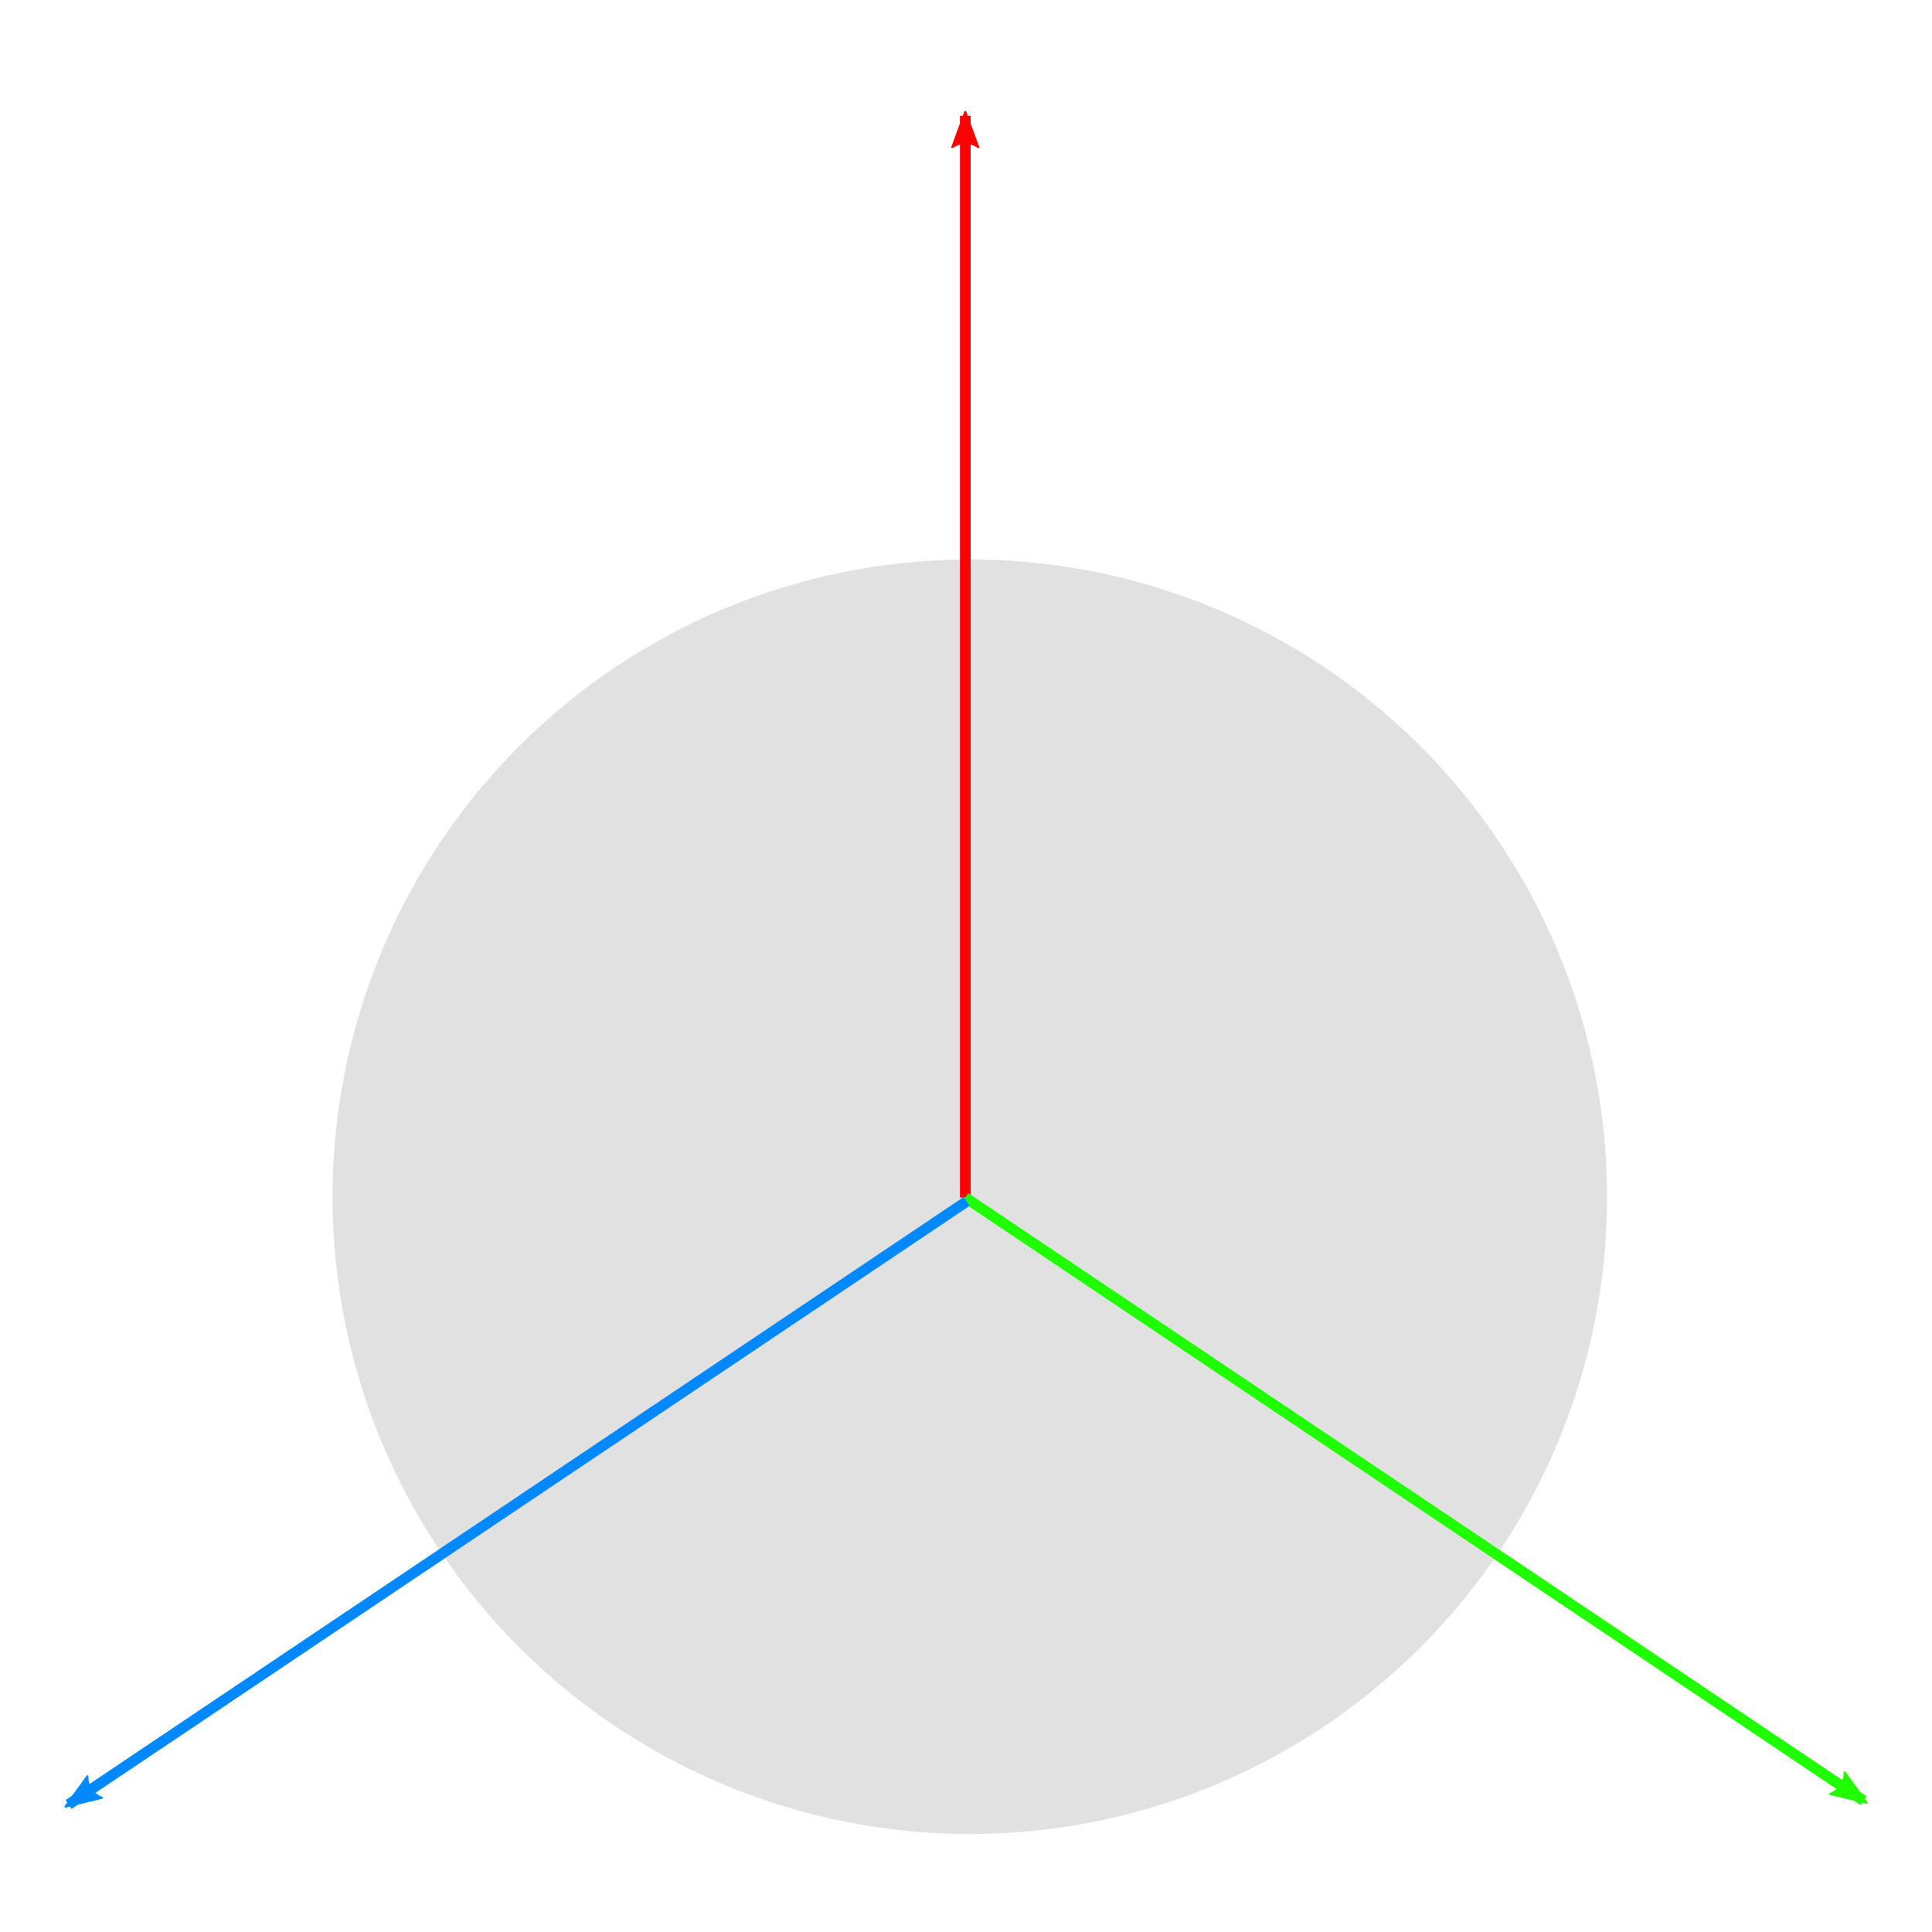 <?xml version="1.0" encoding="UTF-8" standalone="no"?>
<!-- Created with Inkscape (http://www.inkscape.org/) -->

<svg
   xmlns:dc="http://purl.org/dc/elements/1.1/"
   xmlns:cc="http://creativecommons.org/ns#"
   xmlns:rdf="http://www.w3.org/1999/02/22-rdf-syntax-ns#"
   xmlns:svg="http://www.w3.org/2000/svg"
   xmlns="http://www.w3.org/2000/svg"
   xmlns:sodipodi="http://sodipodi.sourceforge.net/DTD/sodipodi-0.dtd"
   xmlns:inkscape="http://www.inkscape.org/namespaces/inkscape"
   width="300"
   height="300"
   viewBox="0 0 79.375 79.375"
   id="svg2"
   version="1.1"
   inkscape:version="0.91+devel r"
   sodipodi:docname="3d.svg">
  <defs
     id="defs4">
    <marker
       inkscape:stockid="Arrow2Lend"
       orient="auto"
       refY="0.0"
       refX="0.0"
       id="marker4674"
       style="overflow:visible;"
       inkscape:isstock="true">
      <path
         id="path4676"
         style="fill-rule:evenodd;stroke-width:0.625;stroke-linejoin:round;stroke:#ff0000;stroke-opacity:1;fill:#ff0000;fill-opacity:1"
         d="M 8.719,4.034 L -2.207,0.016 L 8.719,-4.002 C 6.973,-1.63 6.983,1.616 8.719,4.034 z "
         transform="scale(1.1) rotate(180) translate(1,0)" />
    </marker>
    <marker
       inkscape:isstock="true"
       style="overflow:visible;"
       id="marker4628"
       refX="0.0"
       refY="0.0"
       orient="auto"
       inkscape:stockid="Arrow2Lend">
      <path
         transform="scale(1.1) rotate(180) translate(1,0)"
         d="M 8.719,4.034 L -2.207,0.016 L 8.719,-4.002 C 6.973,-1.63 6.983,1.616 8.719,4.034 z "
         style="fill-rule:evenodd;stroke-width:0.625;stroke-linejoin:round;stroke:#0089ff;stroke-opacity:1;fill:#0089ff;fill-opacity:1"
         id="path4630" />
    </marker>
    <marker
       inkscape:stockid="Arrow2Lend"
       orient="auto"
       refY="0.0"
       refX="0.0"
       id="Arrow2Lend"
       style="overflow:visible;"
       inkscape:isstock="true"
       inkscape:collect="always">
      <path
         id="path4300"
         style="fill-rule:evenodd;stroke-width:0.625;stroke-linejoin:round;stroke:#20ff00;stroke-opacity:1;fill:#20ff00;fill-opacity:1"
         d="M 8.719,4.034 L -2.207,0.016 L 8.719,-4.002 C 6.973,-1.63 6.983,1.616 8.719,4.034 z "
         transform="scale(1.1) rotate(180) translate(1,0)" />
    </marker>
    <marker
       inkscape:stockid="Arrow1Lend"
       orient="auto"
       refY="0.0"
       refX="0.0"
       id="Arrow1Lend"
       style="overflow:visible;"
       inkscape:isstock="true">
      <path
         id="path4282"
         d="M 0.0,0.0 L 5.0,-5.0 L -12.5,0.0 L 5.0,5.0 L 0.0,0.0 z "
         style="fill-rule:evenodd;stroke:#20ff00;stroke-width:1pt;stroke-opacity:1;fill:#20ff00;fill-opacity:1"
         transform="scale(0.8) rotate(180) translate(12.5,0)" />
    </marker>
    <marker
       inkscape:stockid="Arrow1Lstart"
       orient="auto"
       refY="0.0"
       refX="0.0"
       id="Arrow1Lstart"
       style="overflow:visible"
       inkscape:isstock="true">
      <path
         id="path4279"
         d="M 0.0,0.0 L 5.0,-5.0 L -12.5,0.0 L 5.0,5.0 L 0.0,0.0 z "
         style="fill-rule:evenodd;stroke:#20ff00;stroke-width:1pt;stroke-opacity:1;fill:#20ff00;fill-opacity:1"
         transform="scale(0.8) translate(12.5,0)" />
    </marker>
    <inkscape:path-effect
       effect="perp_bisector"
       id="path-effect4216"
       is_visible="true"
       length-left="200"
       length-right="200" />
    <inkscape:perspective
       sodipodi:type="inkscape:persp3d"
       inkscape:vp_x="0.74288298 : 242.1196 : 1"
       inkscape:vp_y="0 : 11870.147 : 0"
       inkscape:vp_z="292.66166 : 273.93941 : 1"
       inkscape:persp3d-origin="142.66166 : 116.90725 : 1"
       id="perspective4185" />
    <inkscape:perspective
       sodipodi:type="inkscape:persp3d"
       inkscape:vp_x="0.2672695 : 63.990098 : 1"
       inkscape:vp_y="0 : 3140.6431 : 0"
       inkscape:vp_z="77.504112 : 72.409088 : 1"
       inkscape:persp3d-origin="37.816613 : 30.860996 : 1"
       id="perspective4141" />
  </defs>
  <sodipodi:namedview
     id="base"
     pagecolor="#ffffff"
     bordercolor="#666666"
     borderopacity="1.0"
     inkscape:pageopacity="0.0"
     inkscape:pageshadow="2"
     inkscape:zoom="2.8"
     inkscape:cx="147.64826"
     inkscape:cy="123.72348"
     inkscape:document-units="mm"
     inkscape:current-layer="layer1"
     showgrid="false"
     units="px"
     showguides="true"
     inkscape:guide-bbox="true"
     inkscape:window-width="1920"
     inkscape:window-height="1016"
     inkscape:window-x="0"
     inkscape:window-y="27"
     inkscape:window-maximized="1" />
  <g
     inkscape:label="Livello 1"
     inkscape:groupmode="layer"
     id="layer1"
     transform="translate(0,-217.625)">
    <circle
       style="color:#000000;display:inline;overflow:visible;visibility:visible;opacity:1;fill:#c7c7c7;fill-opacity:0.536;fill-rule:nonzero;stroke:none;stroke-width:0.439;stroke-linecap:butt;stroke-linejoin:bevel;stroke-miterlimit:4;stroke-dasharray:none;stroke-dashoffset:0;stroke-opacity:1;marker:none;enable-background:accumulate"
       id="path4728"
       cx="39.844"
       cy="266.792"
       r="26.181" />
    <g
       sodipodi:type="inkscape:box3d"
       id="g4171"
       style="color:#000000;display:inline;overflow:visible;visibility:visible;opacity:1;fill:#000000;fill-opacity:1;fill-rule:nonzero;stroke:none;stroke-width:7.559;stroke-linecap:butt;stroke-linejoin:bevel;stroke-miterlimit:4;stroke-dasharray:none;stroke-dashoffset:0;stroke-opacity:1;marker:none;enable-background:accumulate"
       inkscape:perspectiveID="#perspective4185"
       inkscape:corner0="-0.50962505 : 0.011678519 : 0 : 1"
       inkscape:corner7="-0.52213461 : 0.010734697 : 0.25 : 1">
      <path
         sodipodi:type="inkscape:box3dside"
         id="path4183"
         style="fill:#e9e9ff;fill-rule:evenodd;stroke:none;stroke-width:1px;stroke-linecap:butt;stroke-linejoin:round;stroke-opacity:1"
         inkscape:box3dsidetype="11"
         d="m 290.999,26.019 4.989,-0.496 0,15.392 -4.989,0.236 z"
         points="295.988,25.523 295.988,40.915 290.999,41.151 290.999,26.019 " />
      <path
         sodipodi:type="inkscape:box3dside"
         id="path4179"
         style="fill:#d7d7ff;fill-rule:evenodd;stroke:none;stroke-width:1px;stroke-linecap:butt;stroke-linejoin:round;stroke-opacity:1"
         inkscape:box3dsidetype="14"
         d="m 297.728,26.811 0,23.444 -1.74,-9.341 0,-15.392 z"
         points="297.728,50.255 295.988,40.915 295.988,25.523 297.728,26.811 " />
      <path
         sodipodi:type="inkscape:box3dside"
         id="path4181"
         style="fill:#afafde;fill-rule:evenodd;stroke:none;stroke-width:1px;stroke-linecap:butt;stroke-linejoin:round;stroke-opacity:1"
         inkscape:box3dsidetype="13"
         d="m 290.152,50.373 7.576,-0.118 -1.74,-9.341 -4.989,0.236 z"
         points="297.728,50.255 295.988,40.915 290.999,41.151 290.152,50.373 " />
      <path
         sodipodi:type="inkscape:box3dside"
         id="path4173"
         style="fill:#353564;fill-rule:evenodd;stroke:none;stroke-width:1px;stroke-linecap:butt;stroke-linejoin:round;stroke-opacity:1"
         inkscape:box3dsidetype="6"
         d="m 290.152,27.527 0,22.846 0.848,-9.223 0,-15.132 z"
         points="290.152,50.373 290.999,41.151 290.999,26.019 290.152,27.527 " />
      <path
         sodipodi:type="inkscape:box3dside"
         id="path4175"
         style="fill:#4d4d9f;fill-rule:evenodd;stroke:none;stroke-width:1px;stroke-linecap:butt;stroke-linejoin:round;stroke-opacity:1"
         inkscape:box3dsidetype="5"
         d="m 290.152,27.527 7.576,-0.716 -1.74,-1.288 -4.989,0.496 z"
         points="297.728,26.811 295.988,25.523 290.999,26.019 290.152,27.527 " />
      <path
         sodipodi:type="inkscape:box3dside"
         id="path4177"
         style="fill:#8686bf;fill-rule:evenodd;stroke:none;stroke-width:1px;stroke-linecap:butt;stroke-linejoin:round;stroke-opacity:1"
         inkscape:box3dsidetype="3"
         d="m 290.152,27.527 7.576,-0.716 0,23.444 -7.576,0.118 z"
         points="297.728,26.811 297.728,50.255 290.152,50.373 290.152,27.527 " />
    </g>
    <path
       style="fill:none;fill-rule:evenodd;stroke:#ff0000;stroke-width:0.439px;stroke-linecap:butt;stroke-linejoin:miter;stroke-opacity:1;marker-end:url(#marker4674)"
       d="m 39.659,266.827 0,-44.445"
       id="path4244"
       inkscape:connector-curvature="0" />
    <path
       style="fill:none;fill-rule:evenodd;stroke:#20ff00;stroke-width:0.439;stroke-linecap:butt;stroke-linejoin:miter;stroke-miterlimit:4;stroke-dasharray:none;stroke-opacity:1;marker-end:url(#Arrow2Lend)"
       d="m 39.659,266.827 36.898,24.777"
       id="path4244-5"
       inkscape:connector-curvature="0" />
    <path
       style="fill:none;fill-rule:evenodd;stroke:#0089ff;stroke-width:0.439px;stroke-linecap:butt;stroke-linejoin:miter;stroke-opacity:1;marker-end:url(#marker4628)"
       d="M 39.716,266.984 2.818,291.761"
       id="path4244-5-3"
       inkscape:connector-curvature="0" />
  </g>
</svg>
